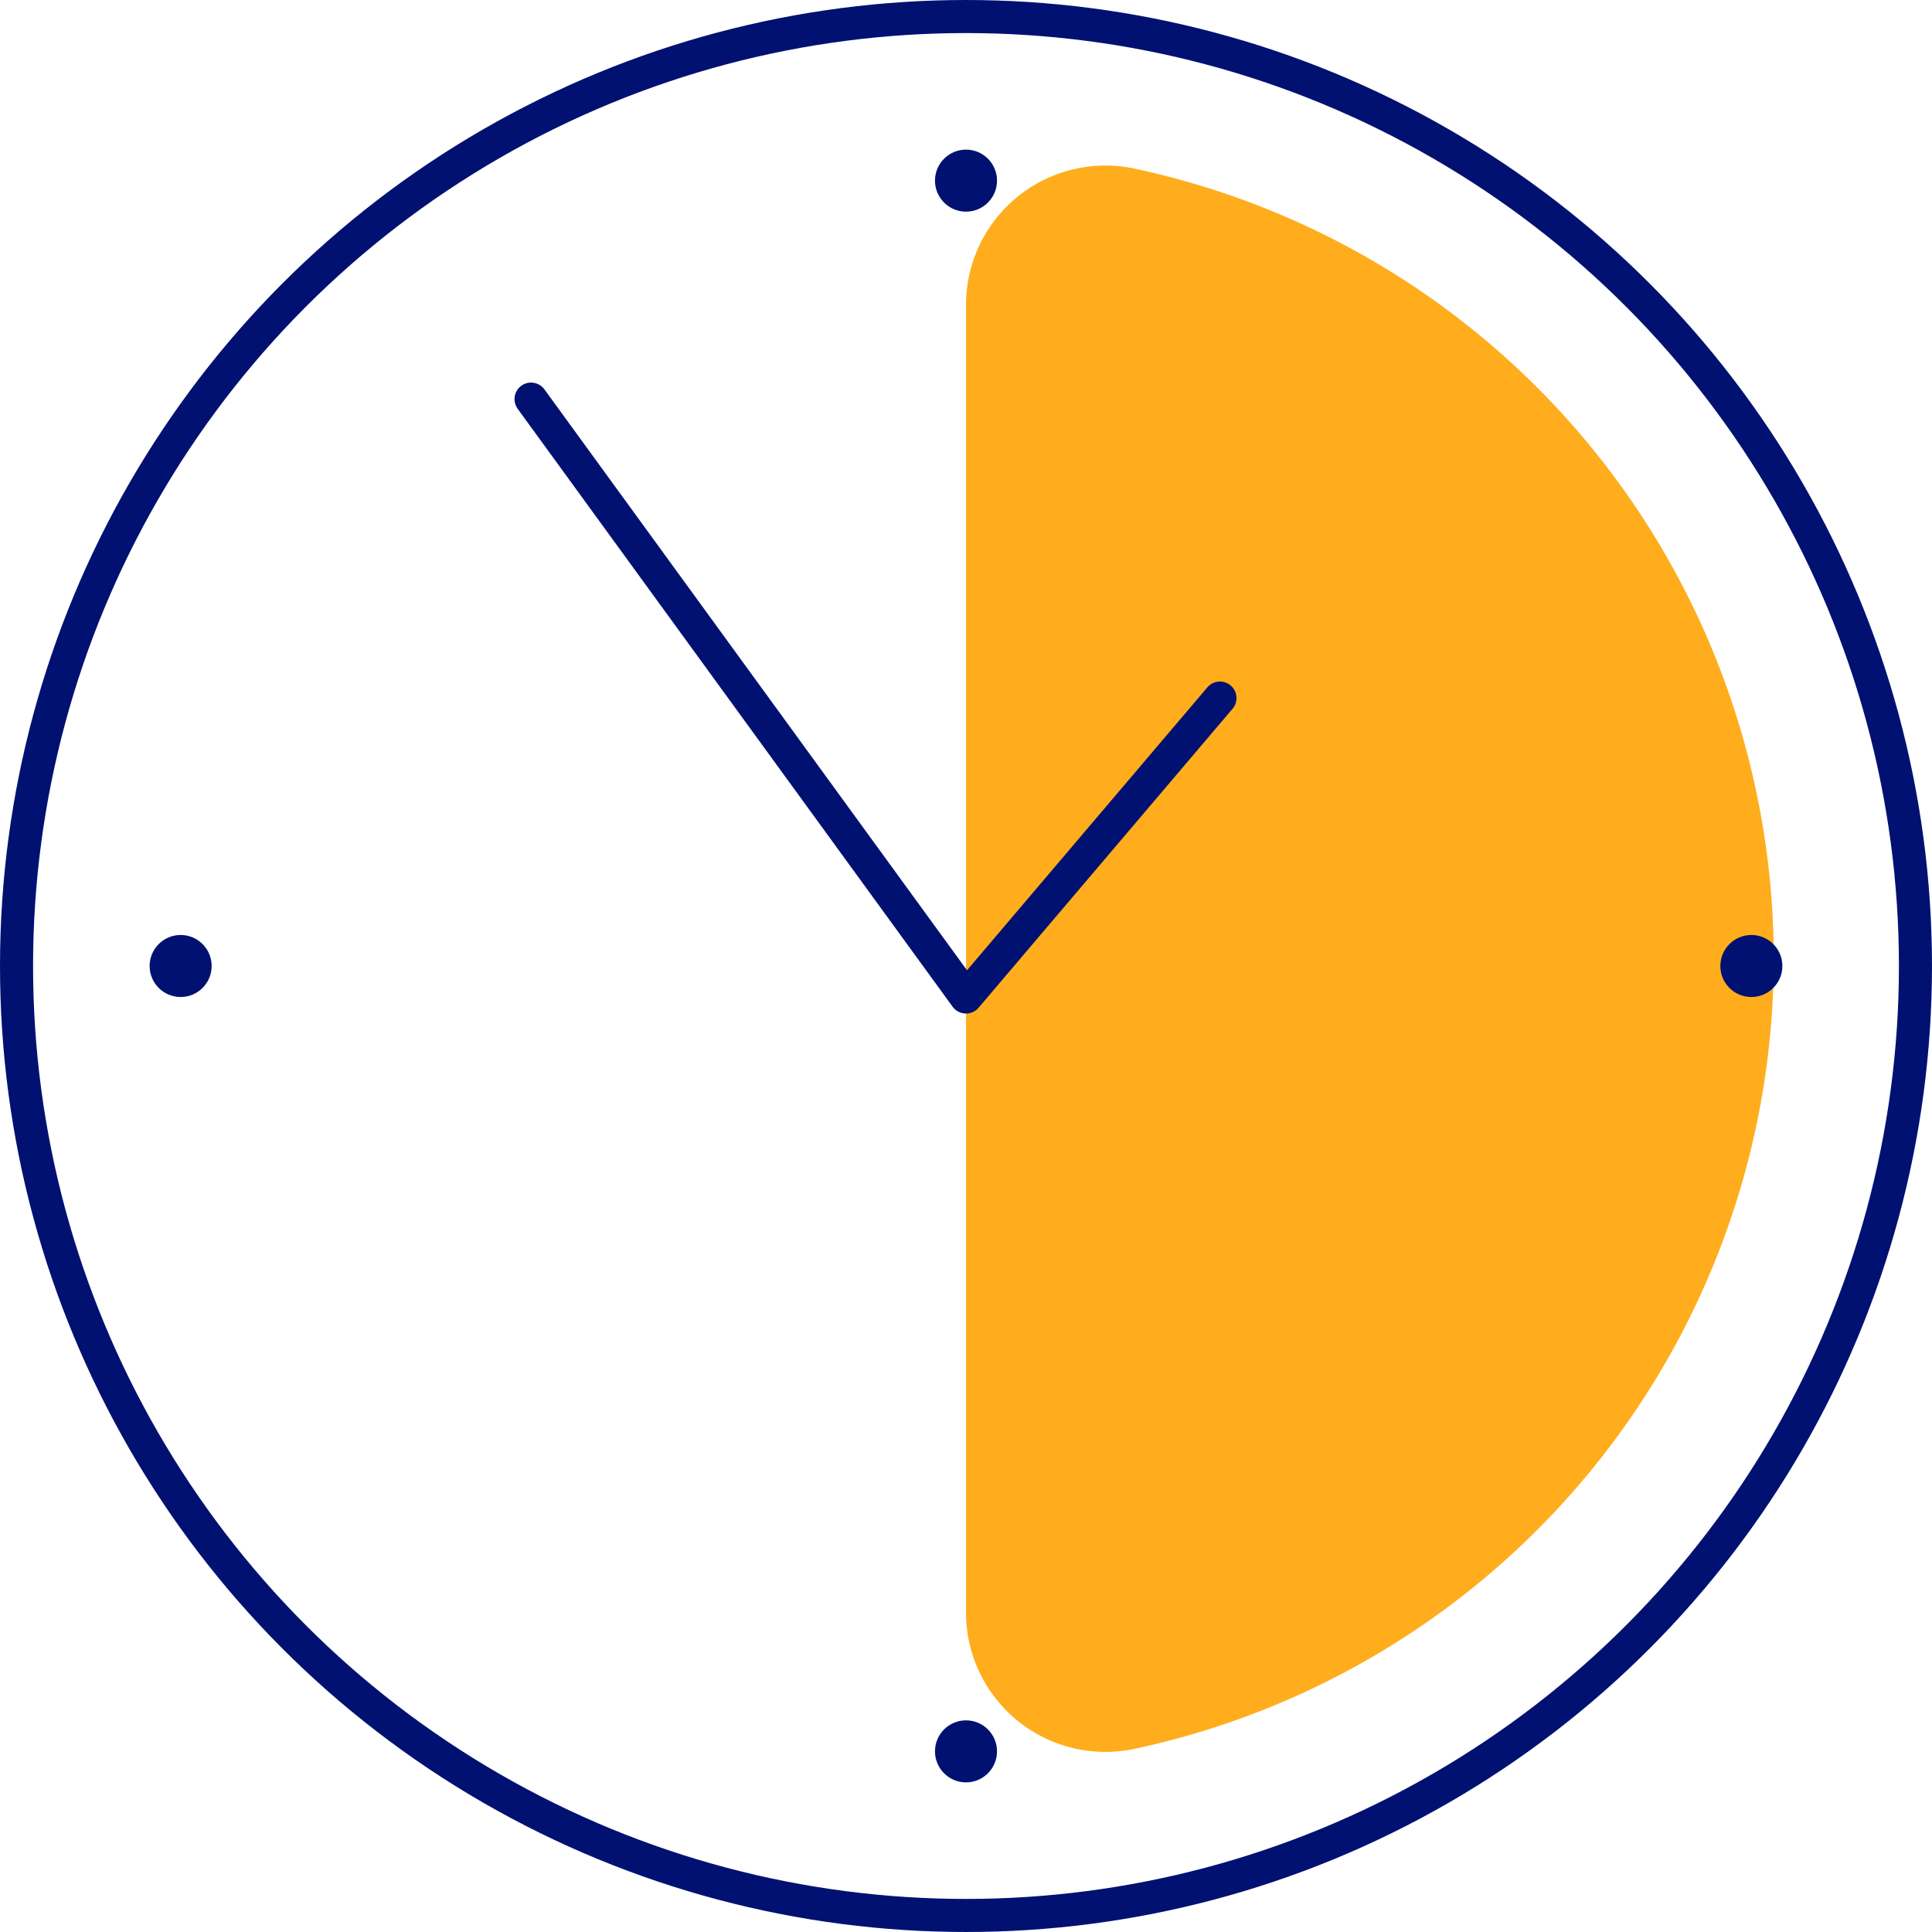 <svg xmlns="http://www.w3.org/2000/svg" width="297.873" height="297.873" viewBox="0 0 297.873 297.873">
  <title>30</title>
  <g>
    <path d="M148.936,47.006V248.628a21.5,21.5,0,0,0,26,21,124.563,124.563,0,0,0,0-243.627A21.5,21.5,0,0,0,148.936,47.006Z" fill="#ffad1c"/>
    <g>
      <circle cx="148.936" cy="148.936" r="146.387" fill="none" stroke="#001171" stroke-linecap="round" stroke-linejoin="round" stroke-width="5.098"/>
      <g>
        <circle cx="148.936" cy="27.851" r="4.782" fill="#001171"/>
        <circle cx="148.936" cy="270.022" r="4.782" fill="#001171"/>
        <circle cx="270.022" cy="148.936" r="4.782" fill="#001171"/>
        <circle cx="27.851" cy="148.936" r="4.782" fill="#001171"/>
      </g>
    </g>
    <polyline points="81.877 61.534 148.936 153.718 188.09 107.626" fill="none" stroke="#001171" stroke-linecap="round" stroke-linejoin="round" stroke-width="5.098"/>
  </g>
</svg>
